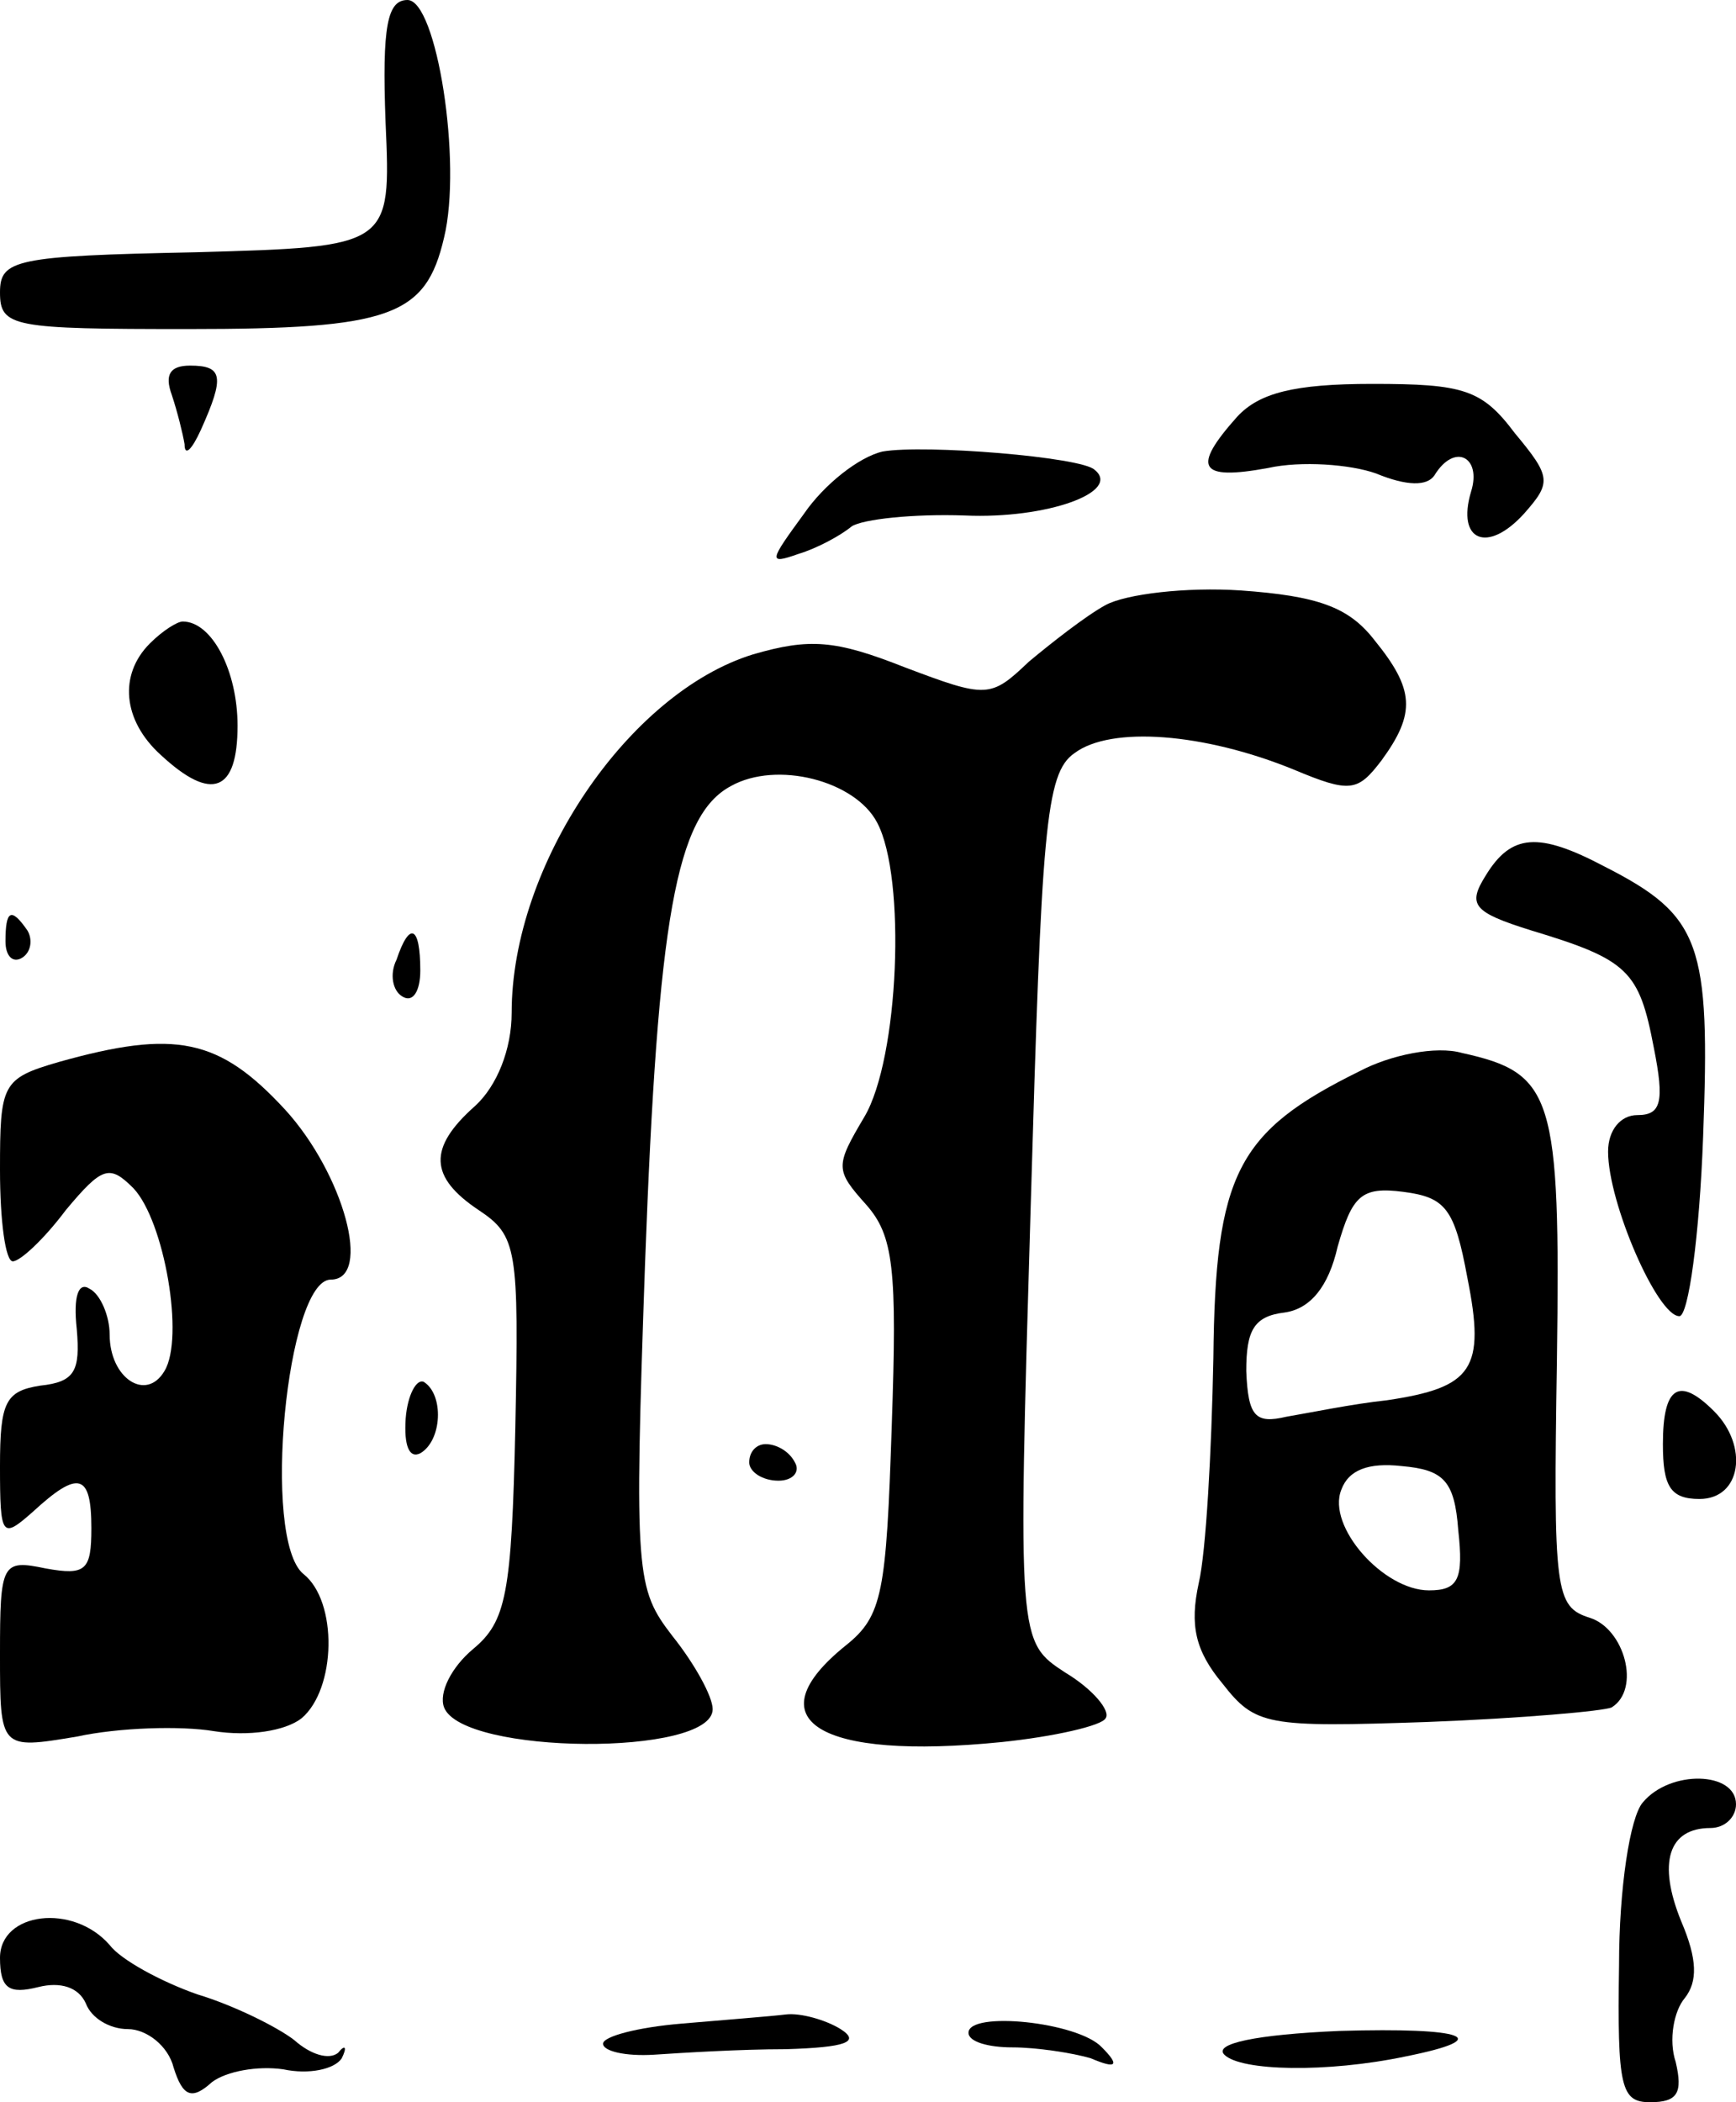 <?xml version="1.0" standalone="no"?>
<!DOCTYPE svg PUBLIC "-//W3C//DTD SVG 20010904//EN"
 "http://www.w3.org/TR/2001/REC-SVG-20010904/DTD/svg10.dtd">
<svg version="1.0" xmlns="http://www.w3.org/2000/svg"
 width="95pt" height="115pt" viewBox="0 0 95 115"
 preserveAspectRatio="xMidYMid meet">
<g transform="translate(0,115) scale(0.1,-0.1)"
fill="#000000" stroke="none">
<path d="M211 1083 c3 -68 3 -68 -104 -71 -99 -2 -107 -4 -107 -22 0 -19 7
-20 103 -20 111 0 130 7 140 50 10 41 -4 130 -20 130 -11 0 -14 -14 -12 -67z"/>
<path d="M94 934 c3 -9 6 -21 7 -27 0 -7 4 -3 9 8 13 29 12 35 -6 35 -11 0
-14 -5 -10 -16z"/>
<path d="M677 922 c-25 -28 -21 -35 17 -28 18 4 45 2 59 -3 17 -7 28 -7 32 -1
11 18 26 10 20 -9 -8 -27 9 -34 29 -12 15 17 15 20 -5 44 -18 24 -28 27 -78
27 -43 0 -62 -5 -74 -18z"/>
<path d="M483 903 c-13 -3 -32 -18 -43 -34 -19 -26 -20 -28 -3 -22 10 3 23 10
29 15 6 4 34 7 62 6 45 -2 86 13 71 25 -7 7 -93 14 -116 10z"/>
<path d="M605 819 c-11 -6 -30 -21 -42 -31 -21 -20 -23 -20 -68 -3 -38 15 -52
16 -83 7 -68 -21 -132 -115 -132 -196 0 -20 -8 -40 -20 -51 -26 -23 -25 -39 2
-57 21 -14 22 -21 20 -119 -2 -91 -5 -106 -23 -121 -12 -10 -19 -24 -16 -32
10 -26 147 -27 147 -1 0 7 -10 25 -22 40 -20 26 -21 33 -15 204 7 189 17 245
47 261 25 14 68 3 80 -20 16 -30 12 -129 -7 -161 -16 -27 -16 -29 1 -48 15
-17 17 -35 14 -121 -3 -91 -5 -104 -25 -120 -51 -41 -15 -63 85 -53 29 3 55 9
57 13 3 4 -7 16 -22 25 -26 17 -26 17 -19 254 6 207 8 238 24 249 20 15 71 11
120 -9 31 -13 35 -12 48 5 19 26 18 39 -4 66 -14 18 -31 24 -73 27 -30 2 -63
-2 -74 -8z"/>
<path d="M82 798 c-17 -17 -15 -42 6 -61 28 -26 42 -20 42 16 0 30 -14 57 -30
57 -3 0 -11 -5 -18 -12z"/>
<path d="M813 671 c-10 -16 -7 -20 25 -30 53 -16 59 -22 67 -64 6 -30 4 -37
-9 -37 -9 0 -16 -8 -16 -20 0 -28 27 -90 39 -90 5 0 11 44 13 98 4 106 -1 121
-54 148 -36 19 -51 18 -65 -5z"/>
<path d="M3 635 c0 -8 4 -12 9 -9 5 3 6 10 3 15 -9 13 -12 11 -12 -6z"/>
<path d="M217 625 c-4 -8 -2 -17 3 -20 6 -4 10 3 10 14 0 25 -6 27 -13 6z"/>
<path d="M32 569 c-31 -9 -32 -12 -32 -59 0 -28 3 -50 7 -50 4 0 17 12 29 28
20 24 24 25 37 12 17 -18 28 -82 17 -100 -10 -17 -30 -4 -30 20 0 10 -5 22
-11 25 -6 4 -9 -4 -7 -22 2 -23 -1 -29 -20 -31 -19 -3 -22 -9 -22 -44 0 -39 1
-40 18 -25 25 23 32 21 32 -9 0 -23 -3 -26 -25 -22 -24 5 -25 3 -25 -47 0 -52
0 -52 42 -45 23 5 57 6 75 3 19 -3 39 0 48 7 19 16 20 64 1 79 -23 19 -9 161
15 161 23 0 7 58 -25 93 -36 39 -60 44 -124 26z"/>
<path d="M744 564 c-67 -33 -79 -56 -80 -157 -1 -51 -4 -106 -8 -123 -5 -23
-2 -37 13 -55 18 -23 24 -24 112 -21 52 2 97 6 101 8 16 10 7 43 -12 49 -19 6
-20 14 -18 141 2 145 -2 157 -52 168 -14 4 -39 -1 -56 -10z m59 -113 c10 -50
3 -60 -44 -67 -19 -2 -43 -7 -55 -9 -17 -4 -21 0 -22 25 0 22 4 30 21 32 14 2
24 14 29 36 8 28 13 33 36 30 23 -3 28 -9 35 -47z m-5 -138 c3 -27 0 -33 -16
-33 -25 0 -56 35 -48 55 4 11 15 15 33 13 23 -2 29 -8 31 -35z"/>
<path d="M222 374 c-1 -15 2 -22 8 -19 12 7 13 32 2 39 -4 2 -9 -7 -10 -20z"/>
<path d="M910 360 c0 -23 4 -30 20 -30 23 0 27 29 8 48 -19 19 -28 14 -28 -18z"/>
<path d="M410 350 c0 -5 7 -10 16 -10 8 0 12 5 9 10 -3 6 -10 10 -16 10 -5 0
-9 -4 -9 -10z"/>
<path d="M899 164 c-7 -8 -13 -47 -13 -89 -1 -67 1 -75 17 -75 15 0 18 5 14
22 -4 12 -1 28 5 35 7 9 7 21 -2 42 -13 32 -7 51 16 51 8 0 14 6 14 13 0 18
-36 19 -51 1z"/>
<path d="M0 79 c0 -17 5 -20 21 -16 12 3 22 0 26 -9 3 -8 13 -14 23 -14 10 0
22 -9 25 -21 5 -16 10 -18 21 -8 8 6 25 9 39 7 14 -3 28 0 32 6 3 6 2 8 -2 3
-5 -4 -15 -1 -24 7 -9 7 -33 19 -53 25 -20 7 -42 19 -48 27 -20 23 -60 18 -60
-7z"/>
<path d="M373 43 c-24 -2 -43 -7 -43 -11 0 -4 12 -7 28 -6 15 1 47 3 72 3 33
1 41 4 30 11 -8 5 -22 9 -30 8 -8 -1 -34 -3 -57 -5z"/>
<path d="M530 38 c0 -5 11 -8 24 -8 13 0 33 -3 43 -6 14 -6 16 -4 6 6 -13 14
-73 20 -73 8z"/>
<path d="M670 26 c9 -9 56 -10 99 -1 50 10 33 16 -36 14 -46 -2 -69 -7 -63
-13z"/>
</g>
</svg>
